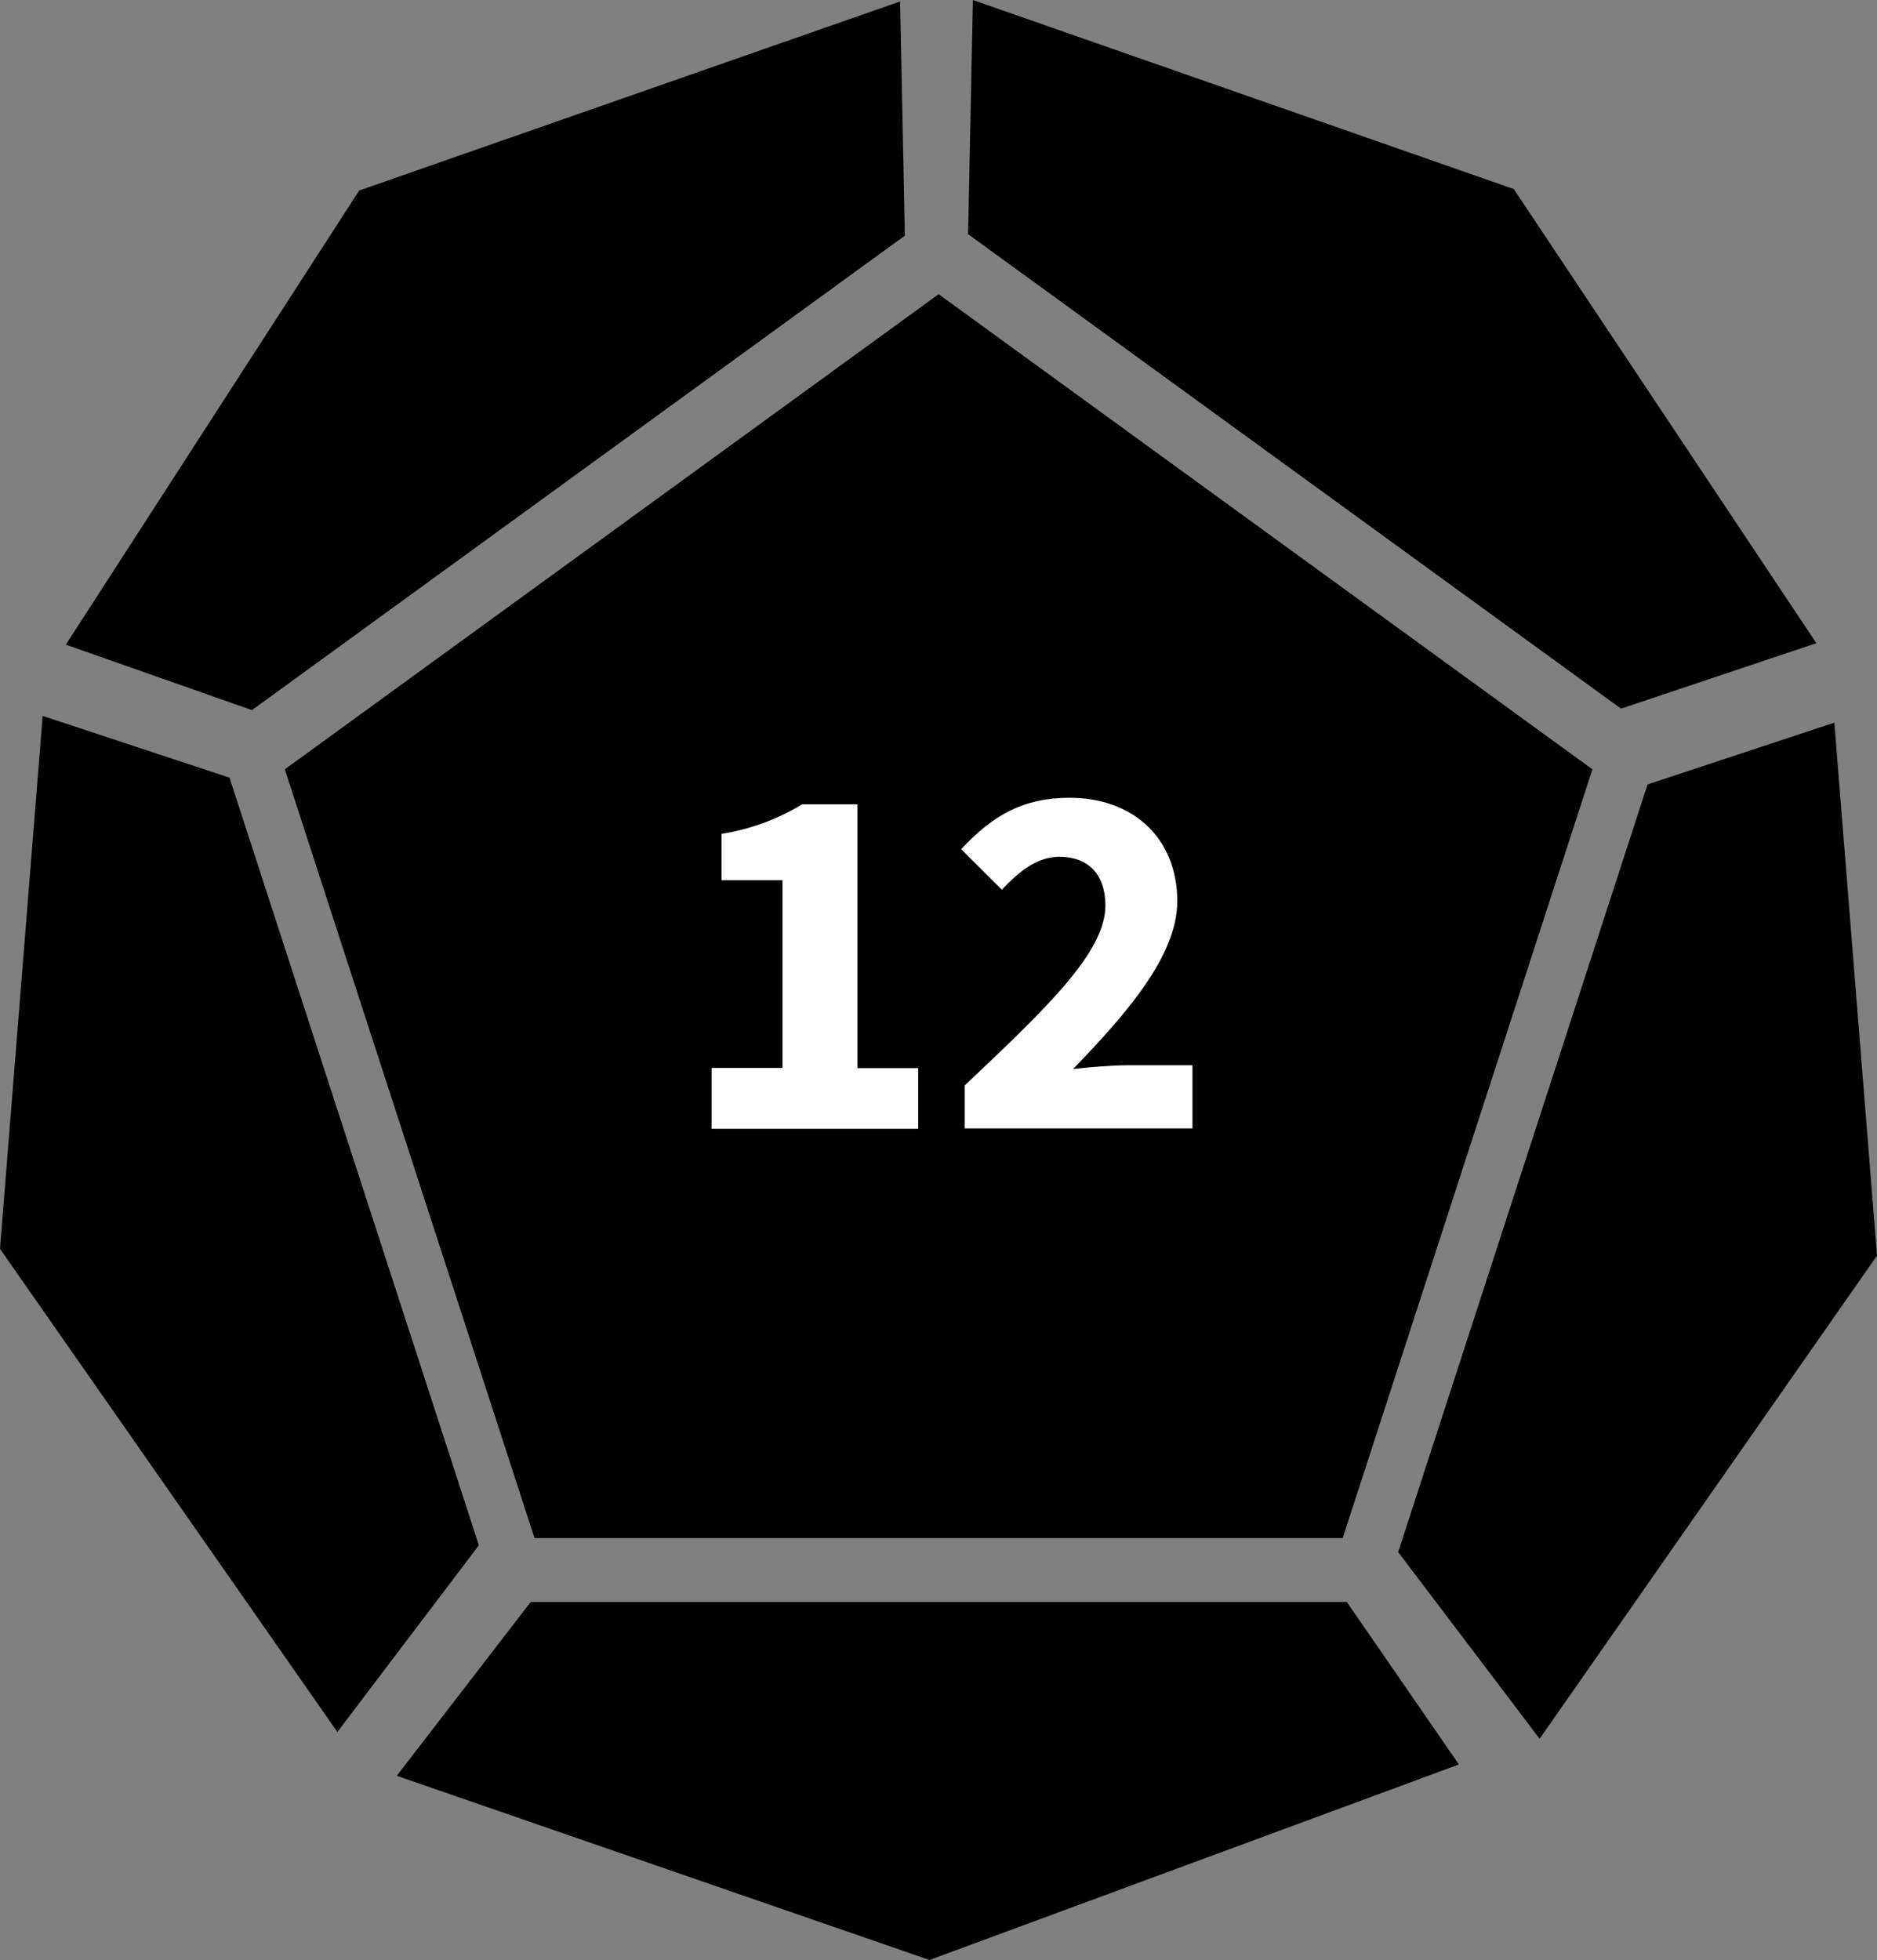 <svg id="Layer_1" data-name="Layer 1" xmlns="http://www.w3.org/2000/svg" viewBox="0 0 346.01 361.23"><rect x="0" y="0" width="346.01" height="361.23" fill="#808080" stroke="none"/><defs><style>.cls-1{stroke:#000;stroke-miterlimit:10;}.cls-2{fill:#fff;}</style></defs><title>d12</title><polygon class="cls-1" points="173.03 54.84 53.09 141.98 98.9 282.97 247.15 282.97 292.96 141.98 173.03 54.84"/><polygon class="cls-1" points="66.54 35.53 12.9 118.55 46.36 130.32 166.3 43.18 165.44 0.97 66.54 35.53"/><polygon class="cls-1" points="278.73 35.26 334.05 118.27 298.91 130.05 178.97 42.91 179.83 0.7 278.73 35.26"/><polygon class="cls-1" points="345.5 231.27 337.7 133.86 304.11 144.97 258.3 285.96 283.8 319.61 345.5 231.27"/><polygon class="cls-1" points="0.51 230.02 8.31 132.62 41.91 143.72 87.72 284.71 62.21 318.36 0.51 230.02"/><polygon class="cls-1" points="171.34 360.7 268.16 324.95 248.01 295.75 98.08 295.75 73.96 327.04 171.34 360.7"/><path class="cls-2" d="M208.15,273.15h13.07v-34.6H210V230a40.69,40.69,0,0,0,14.84-5.44h10.2v48.63h11.2v11.17H208.15Z" transform="translate(-76.98 -76.32)"/><path class="cls-2" d="M254.81,276.38c15.22-14.38,25.94-24.6,25.94-33.16,0-5.78-3.21-9-8.47-9-4.25,0-7.63,2.92-10.62,6.08l-7.5-7.47c5.88-6.29,11.46-9.47,20-9.47,11.79,0,19.84,7.52,19.84,19.05,0,10.07-9.41,20.8-19.2,30.93,3.08-.35,7.25-.69,10-.69h12v11.64H254.81Z" transform="translate(-76.98 -76.32)"/></svg>